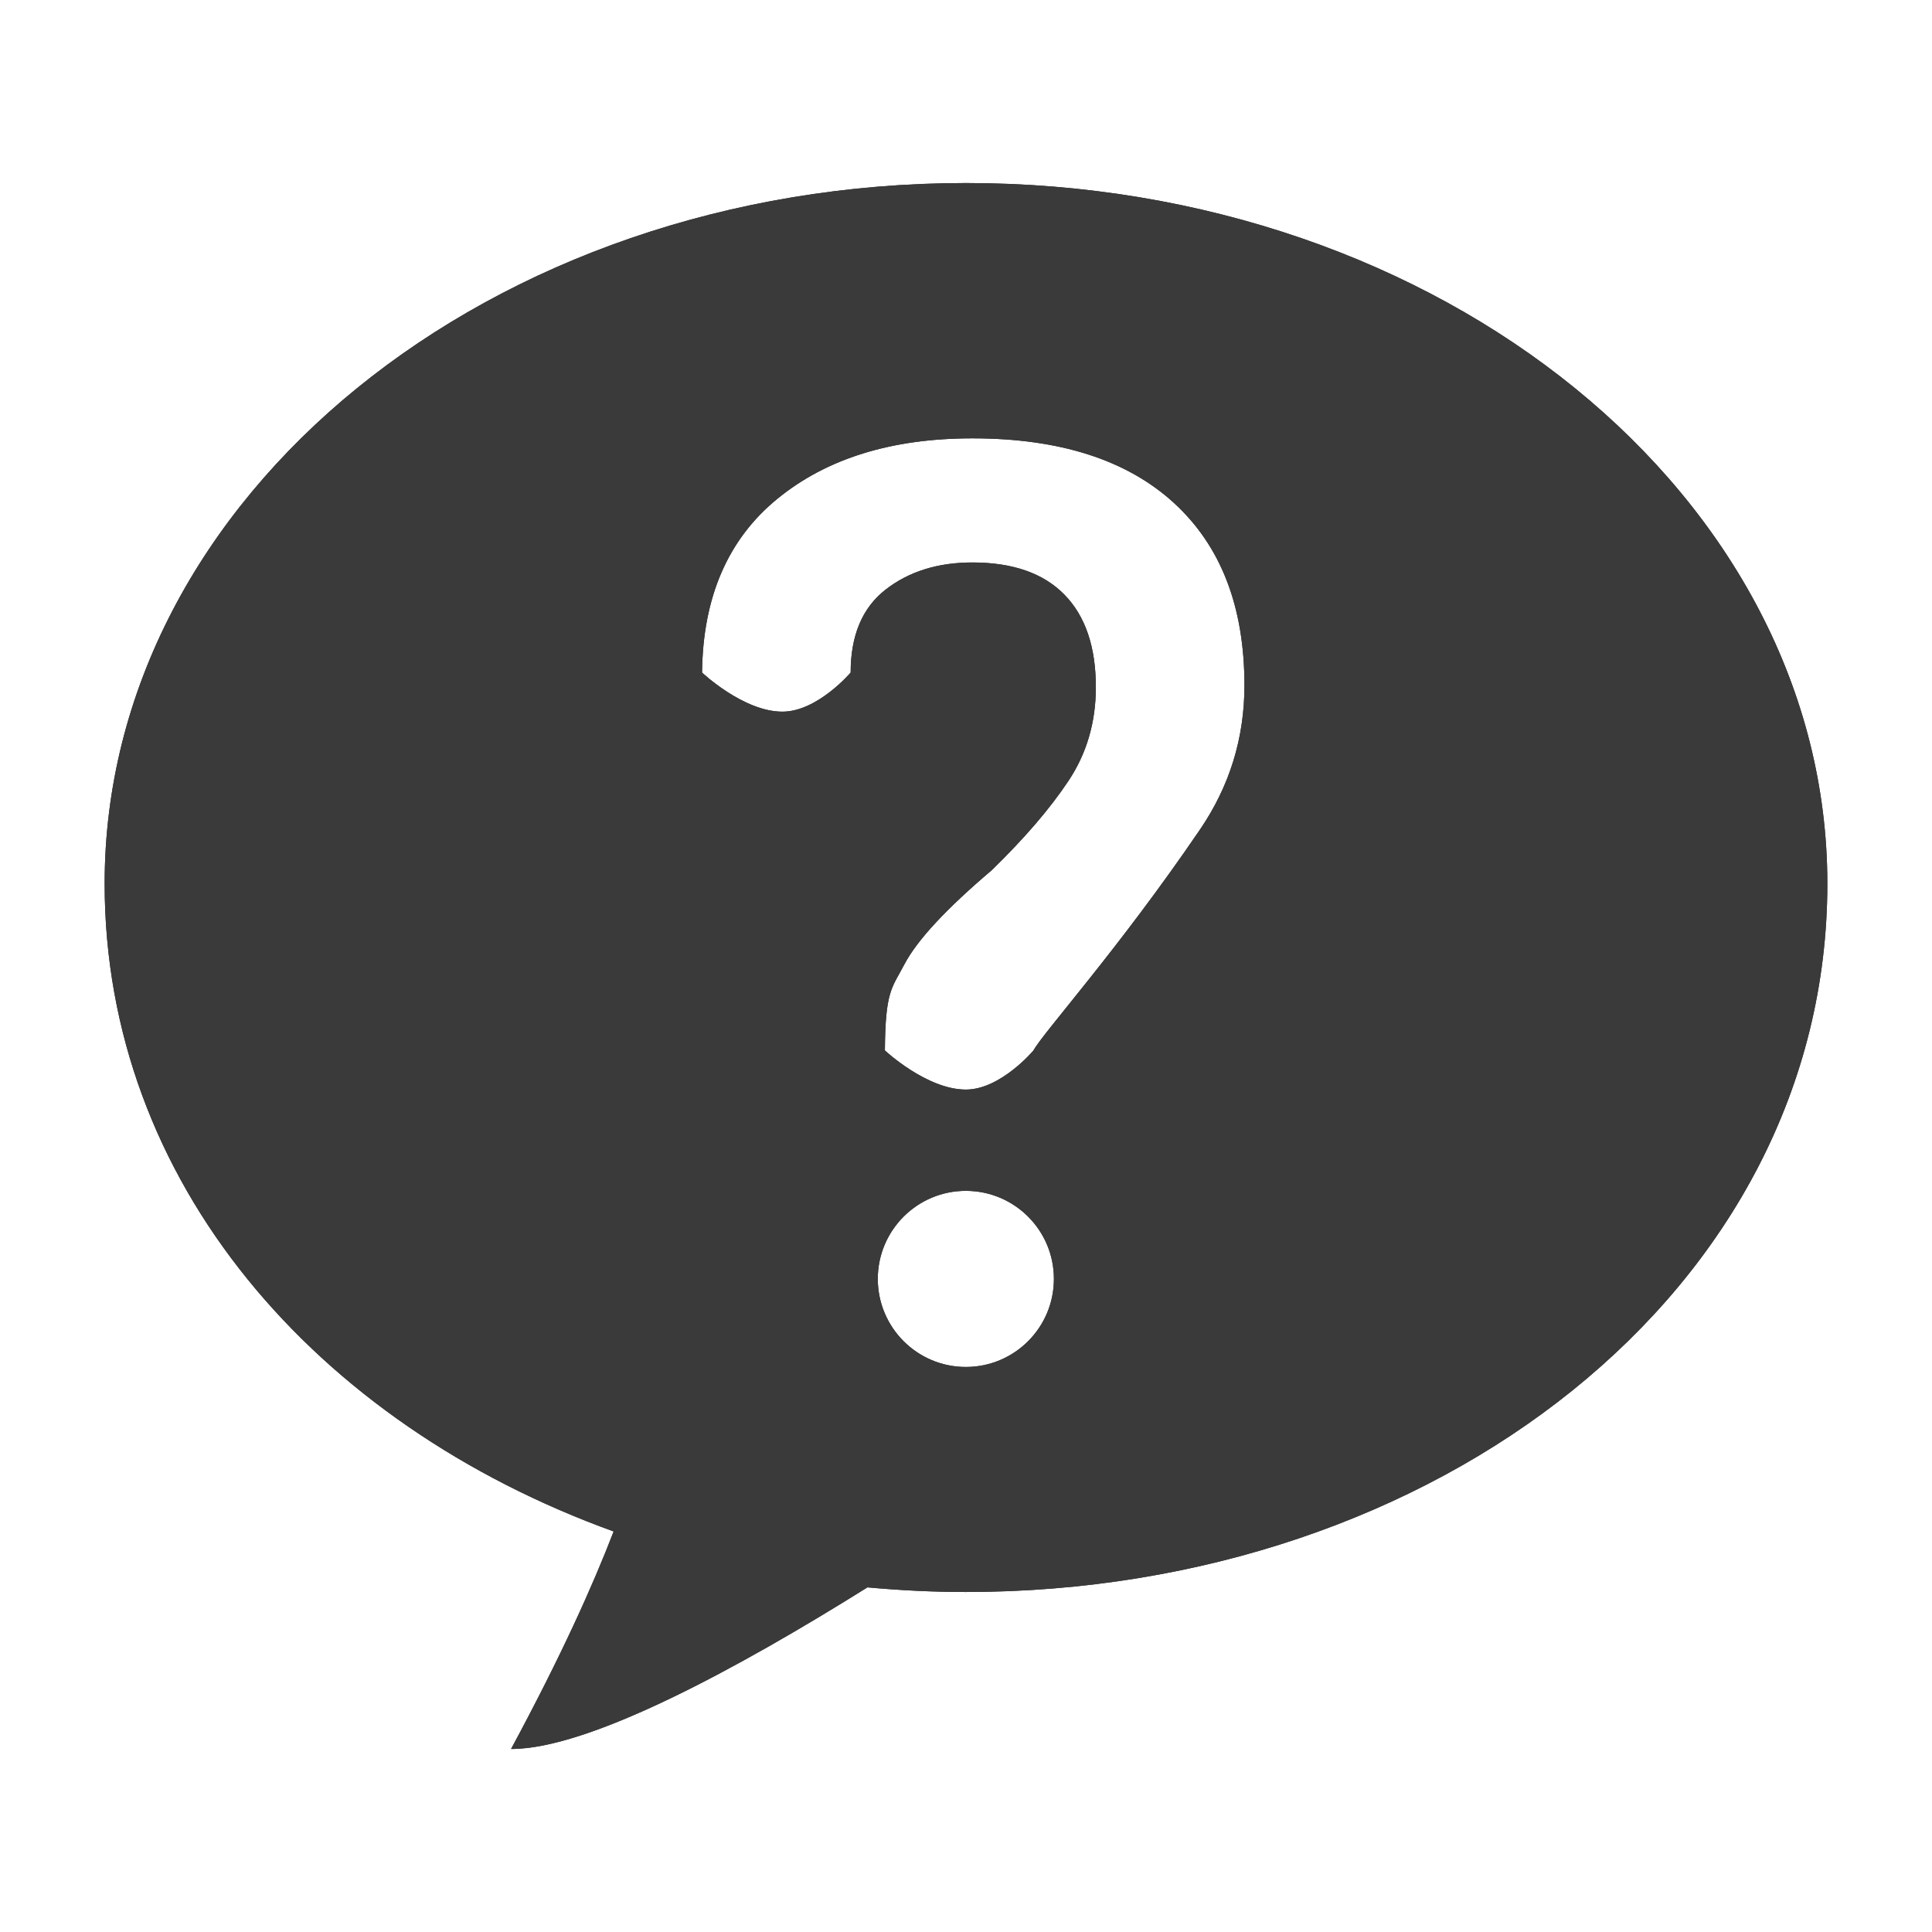 <?xml version="1.0" encoding="iso-8859-1"?>
<!-- Generator: Adobe Illustrator 17.1.0, SVG Export Plug-In . SVG Version: 6.00 Build 0)  -->
<!DOCTYPE svg PUBLIC "-//W3C//DTD SVG 1.1//EN" "http://www.w3.org/Graphics/SVG/1.1/DTD/svg11.dtd">
<svg version="1.1" xmlns="http://www.w3.org/2000/svg" xmlns:xlink="http://www.w3.org/1999/xlink" x="0px" y="0px" width="120px"
	 height="120px" viewBox="0 0 120 120" enable-background="new 0 0 120 120" xml:space="preserve">
<g id="Layer_2" display="none">
	<circle display="inline" opacity="0.5" fill="#DF1F26" cx="60" cy="60" r="60"/>
	<rect x="6.5" y="6.5" display="inline" opacity="0.5" fill="#3B4FA1" width="107" height="107"/>
</g>
<g id="normal">
	<path fill-rule="evenodd" clip-rule="evenodd" fill="#3A3A3A" d="M113.5,54.885c-0.001,25.245-24.34,43.997-53.51,43.997
		c-2.065,0-4.103-0.105-6.112-0.288c-8.008,5.009-17.267,10.045-22.134,10.038c3.106-5.758,5.086-10.17,6.371-13.51
		C19.609,88.435,6.499,73.414,6.5,54.885C6.499,30.851,30.453,11.37,60.001,11.369C89.546,11.369,113.499,30.851,113.5,54.885
		L113.5,54.885z M59.99,84.905c3.022,0.001,5.47-2.449,5.47-5.469c0.001-3.022-2.449-5.47-5.469-5.47
		c-3.02-0.001-5.469,2.449-5.47,5.469C54.523,82.456,56.971,84.905,59.99,84.905L59.99,84.905z M72.909,31.232
		c-2.925-2.671-7.097-4.007-12.515-4.006c-5.014,0-9.054,1.252-12.117,3.76c-3.063,2.507-4.622,6.103-4.671,10.787
		c0,0,2.566,2.431,4.991,2.43c2.176,0.001,4.239-2.43,4.239-2.43c-0.001-2.305,0.722-4.02,2.164-5.147
		c1.444-1.126,3.242-1.689,5.393-1.69c2.507,0.001,4.412,0.664,5.716,1.994c1.304,1.329,1.957,3.246,1.956,5.753
		c0.001,2.179-0.569,4.122-1.709,5.83c-1.138,1.71-2.722,3.552-4.747,5.527c-2.836,2.406-4.647,4.355-5.431,5.849
		c-0.787,1.495-1.191,1.659-1.216,5.355c0,0,2.593,2.431,5.029,2.432c2.162,0,4.201-2.432,4.201-2.432
		c0.607-1.119,5.261-6.255,10.35-13.73c1.835-2.696,2.753-5.679,2.753-8.945C77.295,37.683,75.833,33.905,72.909,31.232
		L72.909,31.232z"/>
</g>
<g id="active">
	<path fill-rule="evenodd" clip-rule="evenodd" fill="#3A3A3A" d="M113.5,54.885c-0.001,25.245-24.34,43.997-53.51,43.997
		c-2.065,0-4.103-0.105-6.112-0.288c-8.008,5.009-17.267,10.045-22.134,10.038c3.106-5.758,5.086-10.17,6.371-13.51
		C19.609,88.435,6.499,73.414,6.5,54.885C6.499,30.851,30.453,11.37,60.001,11.369C89.546,11.369,113.499,30.851,113.5,54.885
		L113.5,54.885z M59.99,84.905c3.022,0.001,5.47-2.449,5.47-5.469c0.001-3.022-2.449-5.47-5.469-5.47
		c-3.02-0.001-5.469,2.449-5.47,5.469C54.523,82.456,56.971,84.905,59.99,84.905L59.99,84.905z M72.909,31.232
		c-2.925-2.671-7.097-4.007-12.515-4.006c-5.014,0-9.054,1.252-12.117,3.76c-3.063,2.507-4.622,6.103-4.671,10.787
		c0,0,2.566,2.431,4.991,2.43c2.176,0.001,4.239-2.43,4.239-2.43c-0.001-2.305,0.722-4.02,2.164-5.147
		c1.444-1.126,3.242-1.689,5.393-1.69c2.507,0.001,4.412,0.664,5.716,1.994c1.304,1.329,1.957,3.246,1.956,5.753
		c0.001,2.179-0.569,4.122-1.709,5.83c-1.138,1.71-2.722,3.552-4.747,5.527c-2.836,2.406-4.647,4.355-5.431,5.849
		c-0.787,1.495-1.191,1.659-1.216,5.355c0,0,2.593,2.431,5.029,2.432c2.162,0,4.201-2.432,4.201-2.432
		c0.607-1.119,5.261-6.255,10.35-13.73c1.835-2.696,2.753-5.679,2.753-8.945C77.295,37.683,75.833,33.905,72.909,31.232
		L72.909,31.232z"/>
</g>
<g id="disabled" opacity="0.2">
	<path fill-rule="evenodd" clip-rule="evenodd" fill="#3A3A3A" d="M113.5,54.885c-0.001,25.245-24.34,43.997-53.51,43.997
		c-2.065,0-4.103-0.105-6.112-0.288c-8.008,5.009-17.267,10.045-22.134,10.038c3.106-5.758,5.086-10.17,6.371-13.51
		C19.609,88.435,6.499,73.414,6.5,54.885C6.499,30.851,30.453,11.37,60.001,11.369C89.546,11.369,113.499,30.851,113.5,54.885
		L113.5,54.885z M59.99,84.905c3.022,0.001,5.47-2.449,5.47-5.469c0.001-3.022-2.449-5.47-5.469-5.47
		c-3.02-0.001-5.469,2.449-5.47,5.469C54.523,82.456,56.971,84.905,59.99,84.905L59.99,84.905z M72.909,31.232
		c-2.925-2.671-7.097-4.007-12.515-4.006c-5.014,0-9.054,1.252-12.117,3.76c-3.063,2.507-4.622,6.103-4.671,10.787
		c0,0,2.566,2.431,4.991,2.43c2.176,0.001,4.239-2.43,4.239-2.43c-0.001-2.305,0.722-4.02,2.164-5.147
		c1.444-1.126,3.242-1.689,5.393-1.69c2.507,0.001,4.412,0.664,5.716,1.994c1.304,1.329,1.957,3.246,1.956,5.753
		c0.001,2.179-0.569,4.122-1.709,5.83c-1.138,1.71-2.722,3.552-4.747,5.527c-2.836,2.406-4.647,4.355-5.431,5.849
		c-0.787,1.495-1.191,1.659-1.216,5.355c0,0,2.593,2.431,5.029,2.432c2.162,0,4.201-2.432,4.201-2.432
		c0.607-1.119,5.261-6.255,10.35-13.73c1.835-2.696,2.753-5.679,2.753-8.945C77.295,37.683,75.833,33.905,72.909,31.232
		L72.909,31.232z"/>
</g>
</svg>
